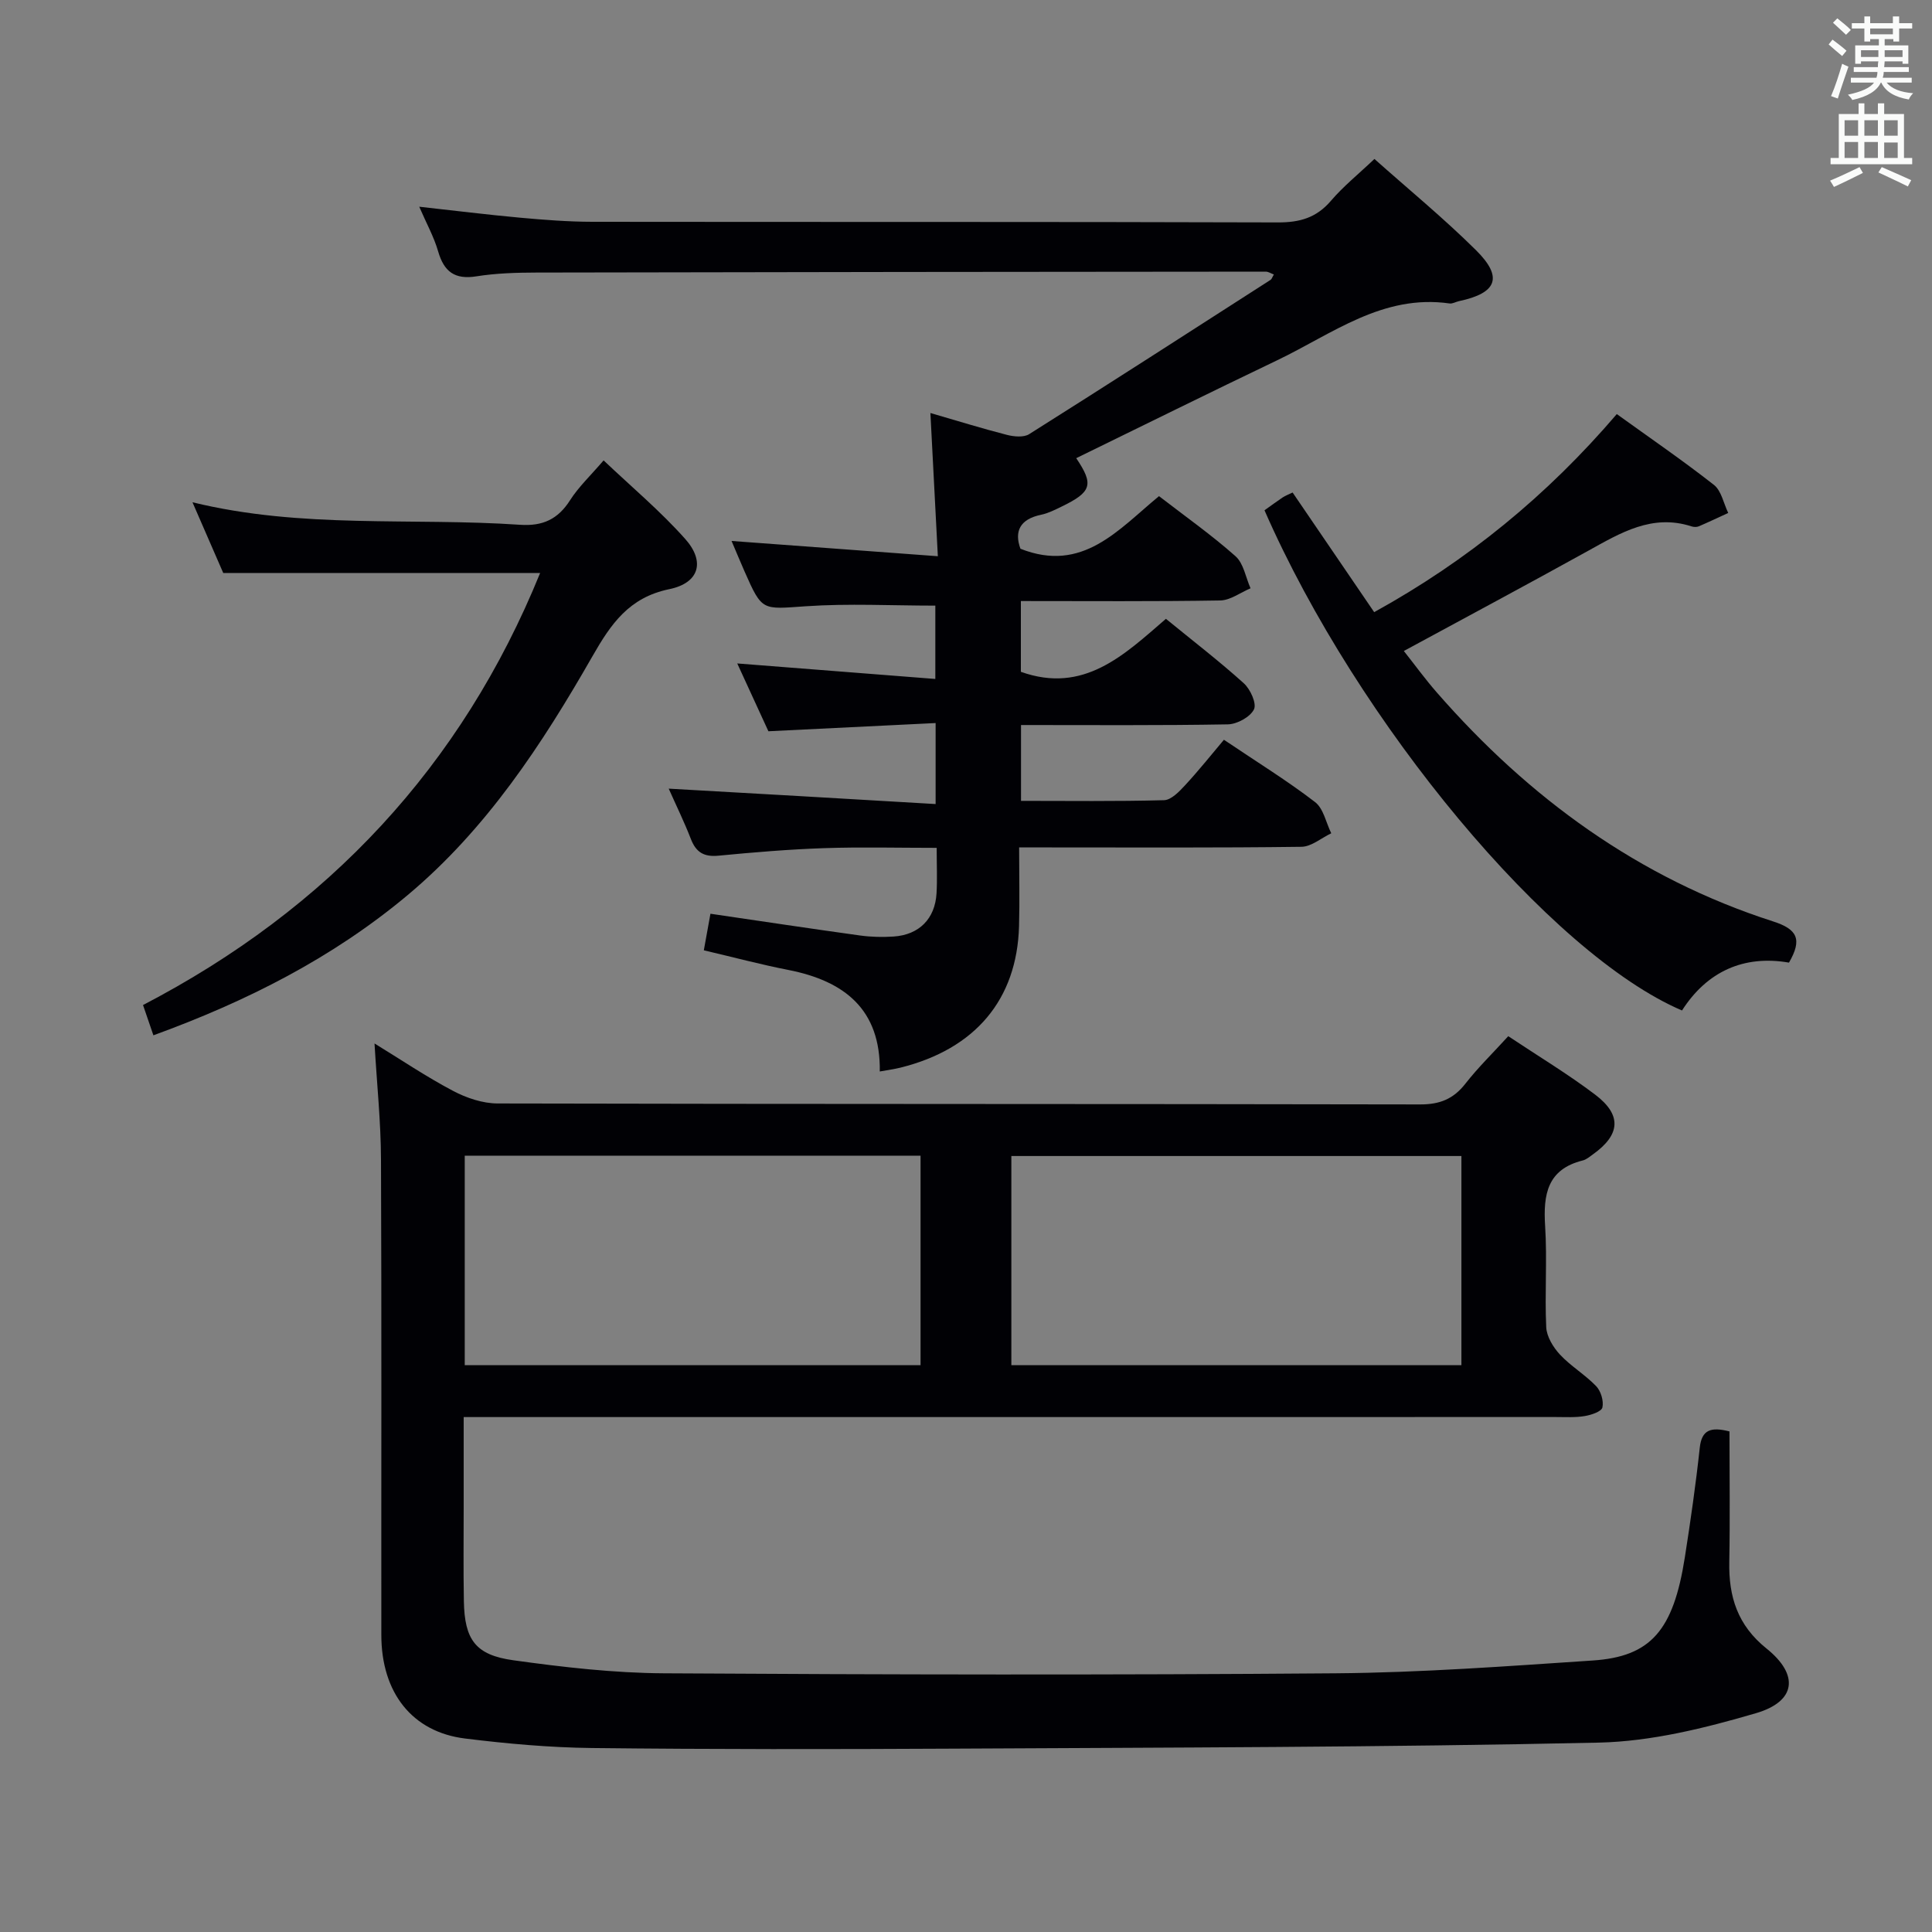 <svg enable-background="new 0 0 400 400" viewBox="0 0 400 400" xmlns="http://www.w3.org/2000/svg"><rect x="0" y="0" width="400" height="400" fill="#808080" stroke="none"/><g fill="#010105"><path d="m358.07 296.36c0 9.08.13 18.05-.04 27.02-.14 7.22 1.72 13.12 7.71 17.93 6.8 5.46 6.12 10.96-2.19 13.39-10.57 3.09-21.64 5.85-32.55 6.09-44.62.98-89.27 1.01-133.91 1.25-24.83.13-49.66.15-74.48-.13-8.79-.1-17.61-.89-26.34-1.97-10.95-1.36-17.31-9.49-17.32-21.43-.03-32.83.07-65.66-.07-98.49-.03-7.78-.85-15.56-1.34-23.98 5.41 3.31 10.66 6.86 16.23 9.8 2.79 1.48 6.17 2.62 9.28 2.62 63.66.15 127.32.07 190.97.2 4.07.01 6.89-1.12 9.37-4.29 2.64-3.38 5.75-6.4 8.88-9.84 6.2 4.13 12.33 7.82 18 12.11 5.57 4.22 5.21 8.3-.46 12.35-.67.48-1.35 1.08-2.12 1.27-7.34 1.83-8.2 7.04-7.79 13.54.45 6.97-.1 14 .23 20.98.09 1.95 1.44 4.16 2.84 5.67 2.25 2.41 5.21 4.16 7.5 6.54.98 1.02 1.59 3.07 1.29 4.41-.19.85-2.31 1.56-3.66 1.78-1.95.33-3.98.2-5.98.2-72.99.01-145.98.01-218.97.01-2.14 0-4.29 0-7.15 0v18.64c0 6.5-.08 13 .04 19.5.15 7.93 2.37 11.12 10.24 12.21 10.34 1.44 20.8 2.64 31.22 2.7 46.32.28 92.64.37 138.96 0 17.77-.14 35.55-1.47 53.29-2.65 12.07-.8 16.71-6.26 19.08-21.37 1.18-7.54 2.27-15.11 3.09-22.7.41-3.74 2.32-4.33 6.15-3.36zm-261.85-13.72h94.37c0-14.74 0-29.12 0-43.37-31.66 0-62.91 0-94.37 0zm206.35-43.3c-31.26 0-62.27 0-93.18 0v43.31h93.18c0-14.6 0-28.84 0-43.31z"/><path d="m193.71 166.47c0-6.21 0-10.99 0-16.77-11.48.56-22.69 1.12-34.62 1.7-1.87-4.06-4.05-8.81-6.45-14.04 13.88 1.08 27.27 2.13 41.01 3.21 0-5.91 0-10.67 0-15.18-8.99 0-17.94-.48-26.82.13-9.05.62-9.02 1.09-12.67-7.19-.85-1.94-1.67-3.9-2.7-6.33 14.41 1.06 28.2 2.08 42.71 3.16-.54-10.48-1.02-19.71-1.54-29.65 5.76 1.67 10.77 3.23 15.86 4.53 1.45.37 3.47.56 4.6-.16 16.72-10.54 33.34-21.26 49.97-31.94.25-.16.34-.54.68-1.11-.61-.22-1.14-.59-1.68-.59-50.33.04-100.66.08-150.98.19-4.15.01-8.35.13-12.43.78-4.5.72-6.72-.95-7.94-5.17-.86-2.99-2.42-5.78-3.91-9.24 7.26.8 14.06 1.65 20.87 2.27 4.96.45 9.96.84 14.94.85 47.33.06 94.66-.02 141.99.13 4.52.01 7.95-.97 10.94-4.46 2.58-3.02 5.73-5.55 9.02-8.68 7.05 6.28 14.35 12.27 21.03 18.89 5.67 5.62 4.35 8.88-3.53 10.55-.65.14-1.32.56-1.93.48-13.84-1.99-24.3 6.3-35.66 11.74-13.94 6.67-27.79 13.53-41.65 20.29 3.68 5.46 3.24 7-3.1 10.06-1.34.65-2.72 1.35-4.15 1.65-4.47.92-5.59 3.5-4.3 7.04 12.88 5.11 20.29-3.98 28.69-10.89 5.48 4.23 10.91 8.06 15.84 12.44 1.68 1.49 2.11 4.39 3.11 6.64-2.09.88-4.17 2.48-6.28 2.52-13.64.23-27.28.12-41.27.12v14.65c13.02 4.66 21.4-3.51 30.03-10.97 5.65 4.62 11.07 8.78 16.12 13.34 1.36 1.22 2.71 4.2 2.11 5.41-.78 1.58-3.49 3.06-5.39 3.1-14.15.25-28.3.14-42.84.14v15.7c9.77 0 19.69.13 29.61-.14 1.48-.04 3.13-1.76 4.33-3.06 2.83-3.05 5.43-6.32 8.07-9.45 7.13 4.8 13.23 8.56 18.88 12.91 1.74 1.34 2.26 4.26 3.34 6.45-2.05.98-4.1 2.77-6.16 2.8-17.5.23-35 .13-52.5.13-1.8 0-3.6 0-5.96 0 0 5.78.13 11.06-.02 16.33-.43 15.17-9.07 25.41-24.54 29.26-1.28.32-2.61.49-4.29.8.19-12.84-7.3-18.74-18.92-21.02-5.68-1.11-11.28-2.61-17.51-4.07.47-2.58.92-5.07 1.37-7.57 10.62 1.56 20.78 3.09 30.95 4.5 2.3.32 4.67.37 6.98.22 5.29-.36 8.57-3.68 8.88-8.95.17-2.95.03-5.92.03-9.41-8.06 0-15.69-.2-23.31.06-7.3.25-14.59.86-21.86 1.56-2.99.29-4.64-.67-5.71-3.43-1.37-3.53-3.04-6.94-4.6-10.45 18.44 1.03 36.59 2.09 55.26 3.19z"/><path d="m261.8 105.65c1.37-.97 2.56-1.86 3.79-2.68.55-.36 1.19-.59 2.03-1 5.58 8.18 11.16 16.37 16.89 24.77 19.33-10.67 35.82-24.16 50.23-41.01 6.77 4.88 13.6 9.56 20.11 14.66 1.55 1.22 2 3.84 2.96 5.81-2.03.93-4.04 1.89-6.09 2.77-.42.18-1.03.16-1.48.02-8.18-2.66-14.73 1.34-21.45 5.06-12.47 6.91-25.05 13.63-38.14 20.73 2.19 2.76 4.38 5.79 6.83 8.59 19.08 21.86 41.81 38.45 69.62 47.4 5.02 1.61 6.09 3.69 3.29 8.53-9.36-1.62-16.98 1.83-22.15 9.91-27.27-11.66-67.15-59.49-86.44-103.56z"/><path d="m31.76 214.35c-.81-2.36-1.39-4.04-2.15-6.27 38.29-19.92 65.97-49.48 82.22-89.45-21.79 0-43.36 0-65.61 0-1.84-4.22-3.94-9.05-6.37-14.64 22.71 5.55 45.38 3.13 67.81 4.66 4.69.32 7.85-1.13 10.37-5.09 1.77-2.77 4.24-5.09 6.94-8.24 5.76 5.47 11.76 10.49 16.9 16.27 4.17 4.68 2.92 9.11-3.3 10.39-8.35 1.72-12.09 7.21-15.91 13.89-10.44 18.25-21.95 35.81-38.32 49.5-15.48 12.94-33.16 21.91-52.58 28.98z"/></g><path d="m378.6 9.2.8-1c.9.7 1.9 1.4 2.9 2.3l-.9 1.1c-1.1-.9-2-1.7-2.8-2.4zm.5 10.7c.9-2.1 1.6-4.3 2.3-6.7.4.2.8.4 1.3.6-.7 2.1-1.5 4.3-2.2 6.6zm.4-15.2.9-.9c1 .8 2 1.6 2.8 2.4l-1 1c-1-.9-1.9-1.8-2.7-2.5zm12.5-1.3h1.2v1.4h2.7v1.1h-2.7v2.7h-1.2v-.5h-1.8v1.3h4.9v3.8h-1.2v-.5h-3.7c0 .4-.1.9-.1 1.2h5.1v1h-5.2c0 .5-.1.9-.2 1.2h6v1h-5.2c1.1 1.3 2.9 2 5.5 2.2-.4.4-.7.8-.9 1.3-2.9-.5-4.8-1.6-5.7-3.5h-.1c-.8 1.7-2.7 2.9-5.9 3.6-.2-.4-.6-.8-.9-1.1 2.8-.6 4.6-1.4 5.4-2.5h-4.8v-1h5.3c.1-.3.2-.7.2-1.2h-4.9v-1h5c0-.4 0-.8.1-1.2h-3.6v.5h-1.2v-3.8h4.9v-1.3h-1.8v.5h-1.2v-2.7h-2.6v-1.1h2.6v-1.4h1.2v1.4h4.7v-1.4zm-6.7 8.4h3.6c0-.4 0-.9 0-1.4h-3.6zm1.9-4.7h4.7v-1.2h-4.7zm6.7 3.3h-3.7v1.4h3.7z" fill="#fafbfa"/><path d="m384.7 21.4h1.3v2.2h2.8v-2.2h1.3v2.2h4.1v9.1h1.7v1.3h-16.9v-1.3h1.7v-9.1h4.1v-2.2zm.3 13.2.7 1.2c-1.8.9-3.8 1.9-6 2.9-.2-.4-.5-.8-.8-1.3 2.4-1 4.4-2 6.1-2.8zm-3.1-6.5h2.8v-3.2h-2.8zm0 4.6h2.8v-3.3h-2.8zm4.1-4.6h2.8v-3.2h-2.8zm0 4.6h2.8v-3.3h-2.8zm3.6 1.9c2.1.9 4.1 1.8 6.1 2.7l-.7 1.3c-2.2-1.1-4.2-2-6.1-2.9zm3.3-9.7h-2.8v3.2h2.8zm-2.8 7.8h2.8v-3.2h-2.8z" fill="#fafbfa"/></svg>